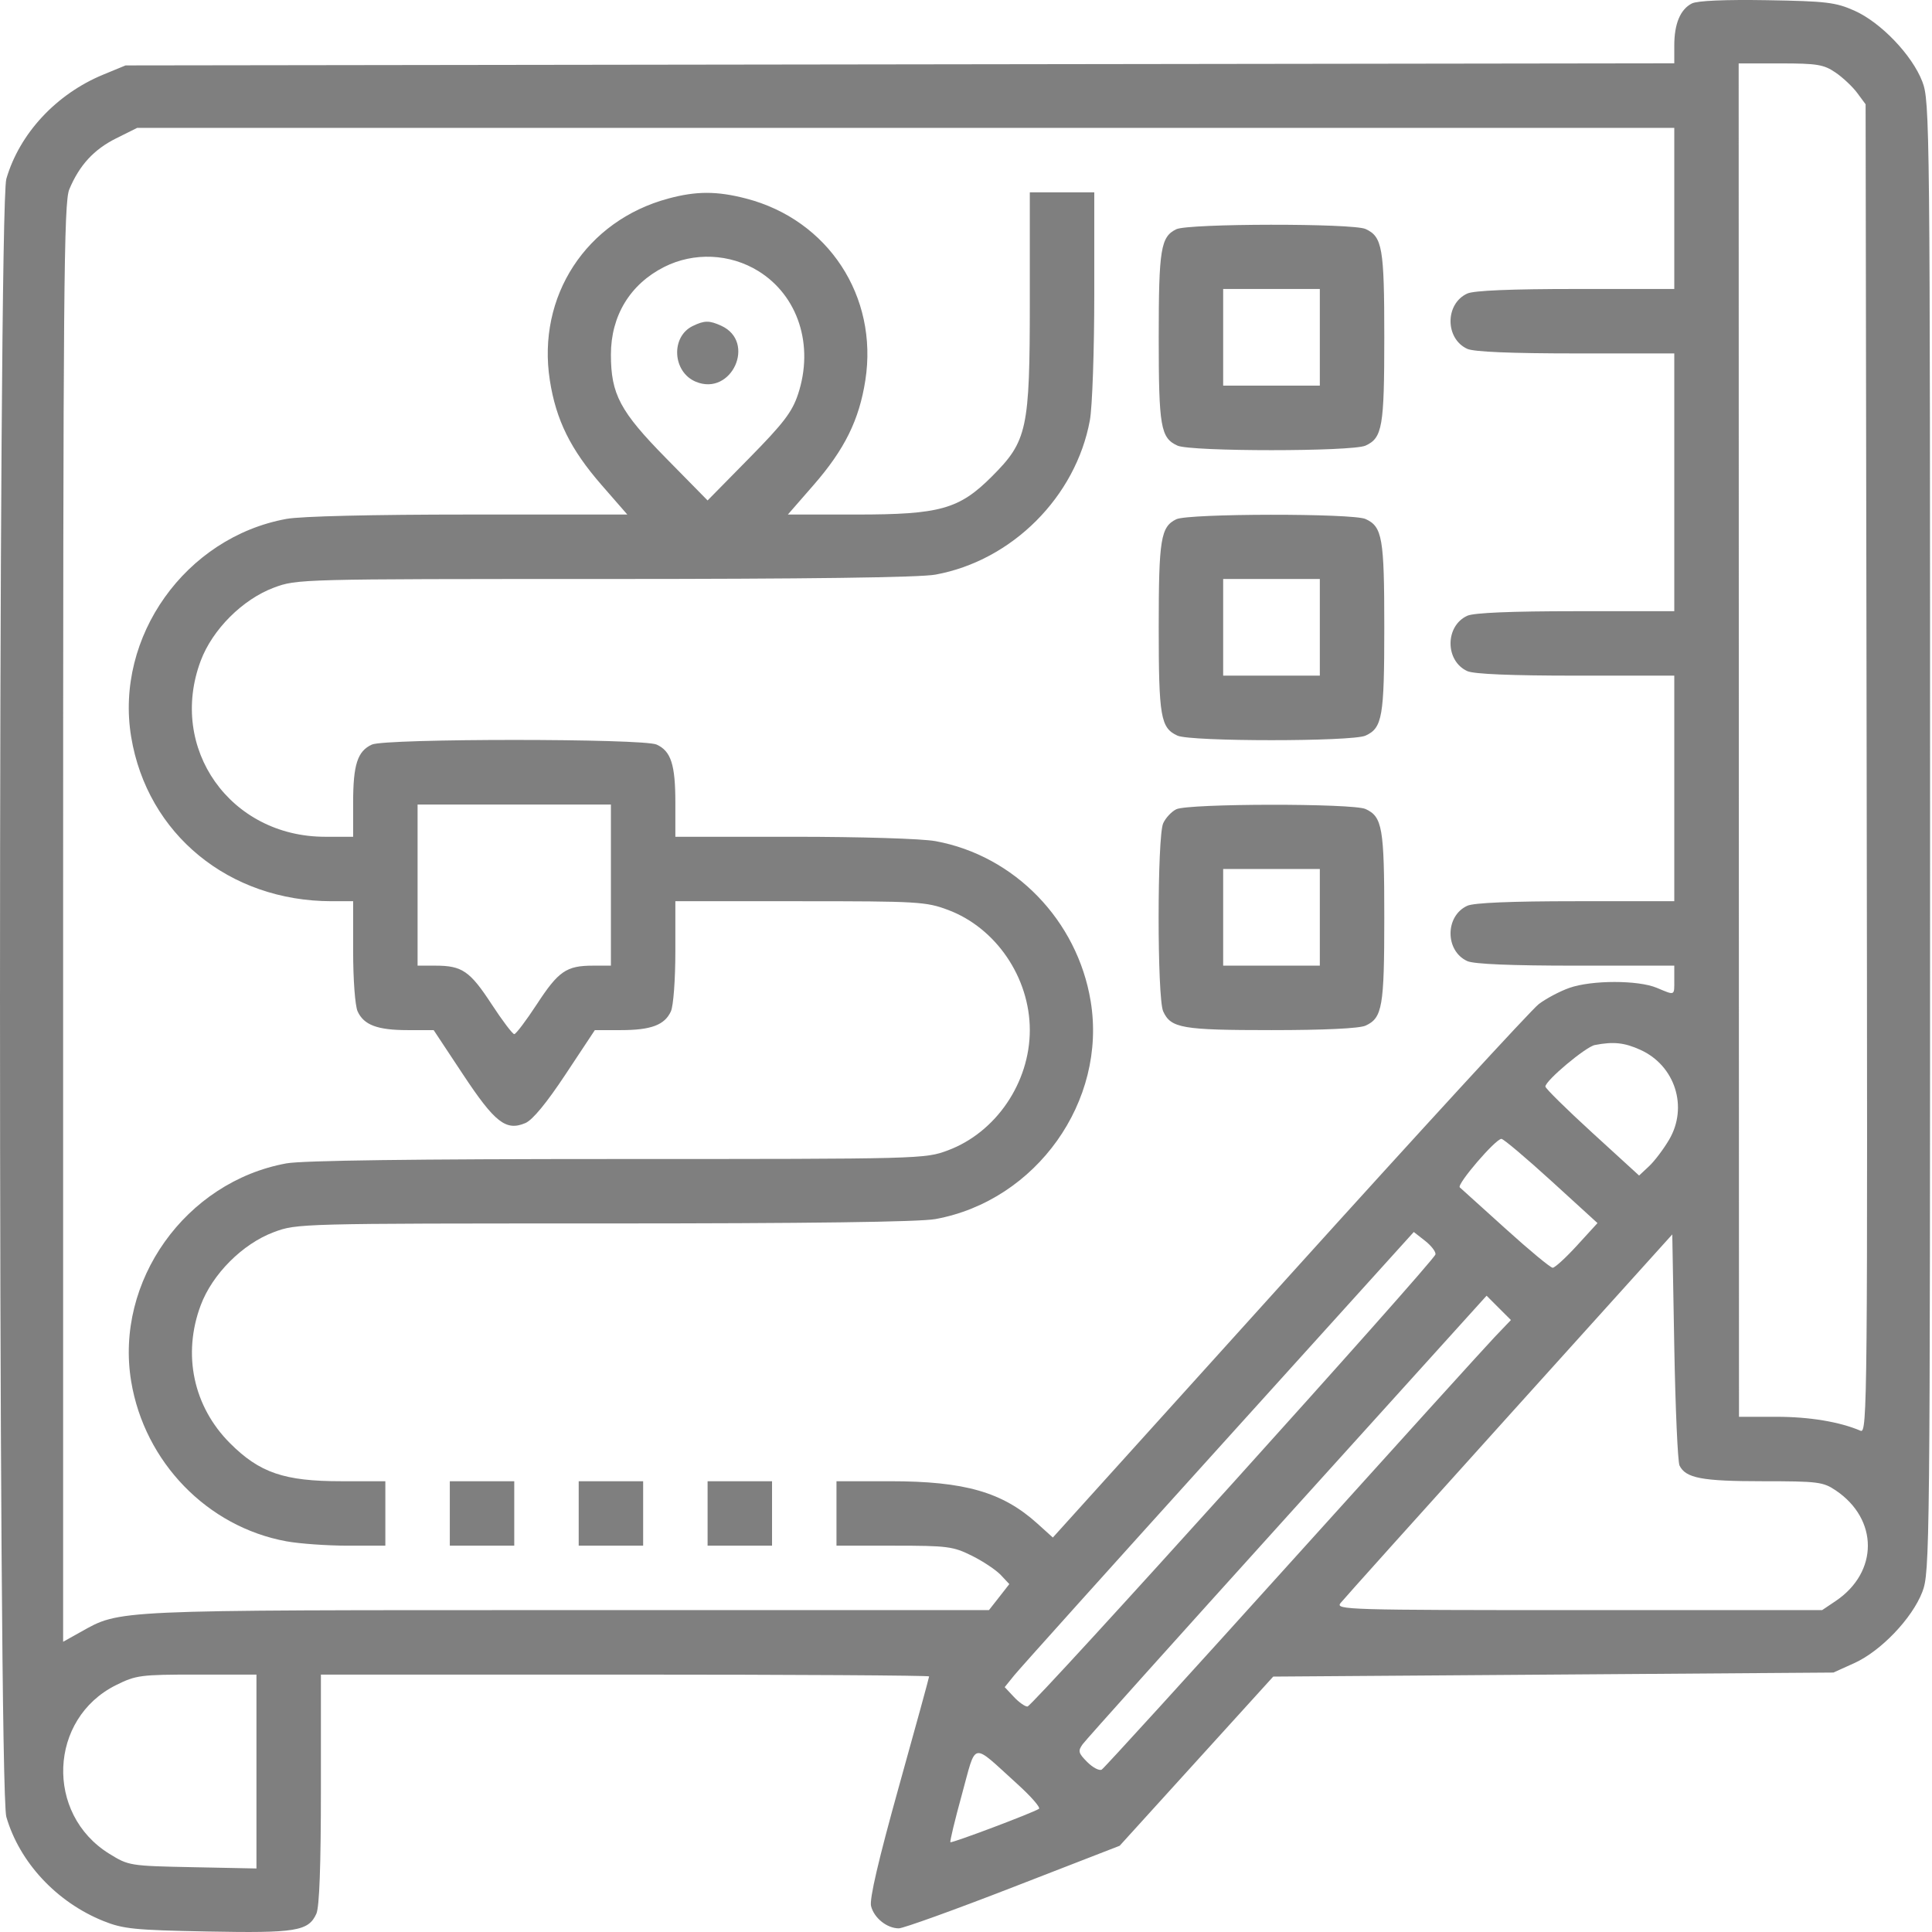 <svg width="101" height="101" viewBox="0 0 101 101" fill="none" xmlns="http://www.w3.org/2000/svg">
<path fill-rule="evenodd" clip-rule="evenodd" d="M88.446 0.181C87.844 0.488 87.527 1.242 87.527 2.375V3.31L47.046 3.365L6.564 3.42L5.406 3.897C2.945 4.91 1.02 6.979 0.331 9.352C-0.11 10.874 -0.11 93.46 0.331 94.982C1.022 97.361 2.963 99.443 5.406 100.426C6.437 100.841 7.031 100.901 10.844 100.974C15.47 101.064 16.124 100.957 16.538 100.047C16.697 99.698 16.776 97.538 16.776 93.534V87.543H32.674C41.418 87.543 48.572 87.586 48.572 87.639C48.572 87.692 47.859 90.294 46.986 93.42C45.921 97.241 45.445 99.282 45.537 99.646C45.693 100.268 46.367 100.808 46.987 100.809C47.222 100.809 49.916 99.838 52.974 98.65L58.533 96.492L62.547 92.07L66.561 87.648L81.203 87.543L95.845 87.437L96.94 86.942C98.325 86.316 99.961 84.604 100.493 83.225C100.888 82.2 100.899 81.184 100.899 43.744C100.899 6.305 100.888 5.288 100.493 4.263C99.958 2.876 98.323 1.17 96.94 0.555C95.963 0.121 95.471 0.062 92.371 0.01C90.171 -0.026 88.731 0.036 88.446 0.181ZM95.952 3.789C96.335 4.049 96.847 4.53 97.089 4.857L97.529 5.451L97.584 40.203C97.636 73.298 97.621 74.947 97.268 74.797C96.169 74.327 94.592 74.066 92.858 74.066H90.91L90.901 38.691L90.893 3.315H93.075C94.99 3.315 95.341 3.373 95.952 3.789ZM87.527 10.895V15.107H82.378C79 15.107 77.05 15.188 76.707 15.345C75.538 15.877 75.538 17.705 76.707 18.238C77.05 18.394 79 18.476 82.378 18.476H87.527V25.214V31.952H82.378C79 31.952 77.05 32.034 76.707 32.19C75.538 32.723 75.538 34.551 76.707 35.084C77.05 35.24 79 35.321 82.378 35.321H87.527V41.217V47.113H82.378C79 47.113 77.05 47.195 76.707 47.351C75.538 47.884 75.538 49.712 76.707 50.244C77.05 50.401 79 50.482 82.378 50.482H87.527V51.219C87.527 52.073 87.585 52.047 86.612 51.641C85.634 51.232 83.205 51.234 82.041 51.645C81.542 51.821 80.822 52.203 80.441 52.493C80.06 52.784 74.188 59.177 67.394 66.7L55.04 80.378L54.237 79.653C52.41 78.002 50.44 77.435 46.528 77.435H43.729V79.12V80.804H46.741C49.533 80.804 49.83 80.843 50.811 81.332C51.394 81.622 52.071 82.074 52.318 82.336L52.765 82.812L52.233 83.493L51.7 84.173H29.65C5.713 84.173 6.309 84.146 4.196 85.327L3.3 85.828V48.25C3.3 14.986 3.337 10.583 3.622 9.9C4.15 8.637 4.906 7.814 6.073 7.232L7.173 6.684H47.35H87.527V10.895ZM34.938 10.379C30.641 11.536 28.061 15.492 28.744 19.88C29.067 21.957 29.827 23.496 31.453 25.36L32.795 26.899H24.508C19.466 26.899 15.733 26.988 14.973 27.127C9.699 28.09 5.994 33.292 6.857 38.521C7.698 43.609 11.973 47.113 17.341 47.113H18.461V49.736C18.461 51.209 18.563 52.583 18.695 52.871C19.02 53.585 19.731 53.852 21.313 53.852H22.671L24.198 56.159C25.872 58.688 26.449 59.14 27.463 58.712C27.841 58.552 28.57 57.668 29.569 56.159L31.097 53.852H32.455C34.036 53.852 34.747 53.585 35.073 52.871C35.204 52.583 35.306 51.209 35.306 49.736V47.113H41.826C47.985 47.113 48.413 47.138 49.558 47.567C52.067 48.505 53.836 51.105 53.836 53.852C53.836 56.598 52.067 59.198 49.558 60.136C48.356 60.586 48.212 60.59 32.284 60.59C21.657 60.59 15.799 60.667 14.973 60.818C9.699 61.781 5.994 66.983 6.857 72.212C7.555 76.435 10.84 79.821 14.973 80.576C15.66 80.701 17.105 80.804 18.184 80.804H20.145V79.12V77.435H17.837C14.861 77.435 13.57 76.994 12.025 75.448C10.108 73.531 9.529 70.81 10.492 68.237C11.104 66.602 12.681 65.024 14.317 64.412C15.519 63.963 15.662 63.959 31.591 63.959C42.217 63.959 48.075 63.882 48.902 63.73C54.176 62.767 57.881 57.565 57.017 52.337C56.32 48.113 53.034 44.727 48.902 43.972C48.188 43.842 45.004 43.744 41.479 43.744H35.306V41.964C35.306 39.973 35.079 39.267 34.326 38.924C33.615 38.601 20.152 38.601 19.442 38.924C18.688 39.267 18.461 39.973 18.461 41.964V43.744H16.995C12.039 43.744 8.776 39.13 10.492 34.546C11.104 32.911 12.681 31.333 14.317 30.721C15.519 30.271 15.662 30.268 31.591 30.268C42.217 30.268 48.075 30.191 48.902 30.04C52.909 29.308 56.245 25.971 56.977 21.964C57.103 21.277 57.206 18.316 57.206 15.384V10.053H55.521H53.836V15.73C53.836 22.456 53.707 23.055 51.85 24.912C50.143 26.619 49.145 26.899 44.766 26.899H41.187L42.529 25.36C44.154 23.496 44.915 21.957 45.238 19.88C45.92 15.493 43.291 11.488 39 10.378C37.479 9.984 36.401 9.984 34.938 10.379ZM61.493 11.984C60.68 12.378 60.575 13.026 60.575 17.634C60.575 22.313 60.675 22.895 61.555 23.296C62.252 23.613 70.689 23.613 71.386 23.296C72.266 22.895 72.367 22.313 72.367 17.634C72.367 12.954 72.266 12.372 71.386 11.971C70.72 11.668 62.123 11.679 61.493 11.984ZM39.643 14.17C41.729 15.46 42.566 18.06 41.718 20.613C41.411 21.538 40.96 22.128 39.168 23.949L36.991 26.162L34.817 23.951C32.416 21.509 31.937 20.609 31.937 18.537C31.937 16.507 32.94 14.858 34.721 13.956C36.272 13.172 38.161 13.254 39.643 14.17ZM68.997 17.634V20.16H66.471H63.944V17.634V15.107H66.471H68.997V17.634ZM36.216 17.042C35.053 17.604 35.155 19.451 36.377 19.957C38.252 20.734 39.55 17.87 37.704 17.029C37.081 16.745 36.825 16.747 36.216 17.042ZM61.493 27.145C60.68 27.539 60.575 28.187 60.575 32.795C60.575 37.474 60.675 38.056 61.555 38.457C62.252 38.774 70.689 38.774 71.386 38.457C72.266 38.056 72.367 37.474 72.367 32.795C72.367 28.115 72.266 27.533 71.386 27.132C70.72 26.829 62.123 26.84 61.493 27.145ZM68.997 32.795V35.321H66.471H63.944V32.795V30.268H66.471H68.997V32.795ZM31.937 46.271V50.482H31C29.611 50.482 29.199 50.765 28.069 52.493C27.505 53.356 26.971 54.062 26.884 54.062C26.796 54.062 26.262 53.356 25.698 52.493C24.569 50.765 24.157 50.482 22.768 50.482H21.83V46.271V42.06H26.884H31.937V46.271ZM61.493 42.306C61.246 42.426 60.938 42.755 60.809 43.038C60.491 43.737 60.49 52.173 60.808 52.871C61.209 53.751 61.791 53.852 66.471 53.852C69.248 53.852 71.062 53.765 71.386 53.618C72.266 53.217 72.367 52.635 72.367 47.956C72.367 43.276 72.266 42.694 71.386 42.293C70.72 41.99 62.123 42.001 61.493 42.306ZM68.997 47.956V50.482H66.471H63.944V47.956V45.429H66.471H68.997V47.956ZM85.758 54.884C87.571 55.707 88.262 57.872 87.257 59.58C86.965 60.077 86.492 60.703 86.206 60.969L85.688 61.454L83.238 59.215C81.891 57.983 80.789 56.898 80.789 56.802C80.789 56.492 82.896 54.724 83.376 54.631C84.346 54.443 84.922 54.504 85.758 54.884ZM81.1 61.738L83.513 63.94L82.446 65.107C81.859 65.75 81.285 66.275 81.17 66.275C81.056 66.275 79.952 65.361 78.717 64.243C77.483 63.126 76.401 62.15 76.315 62.074C76.138 61.922 78.184 59.537 78.491 59.537C78.598 59.537 79.772 60.528 81.1 61.738ZM75.043 65.576C74.98 65.931 53.988 89.195 53.715 89.212C53.591 89.221 53.271 88.996 53.006 88.713L52.523 88.199L53.022 87.581C53.296 87.241 58.108 81.888 63.715 75.684L73.909 64.405L74.498 64.866C74.822 65.12 75.067 65.439 75.043 65.576ZM87.802 76.617C88.13 77.275 88.978 77.435 92.139 77.435C95.033 77.435 95.307 77.469 95.967 77.914C98.207 79.424 98.207 82.185 95.967 83.695L95.256 84.173H82.522C70.45 84.173 69.803 84.154 70.077 83.807C70.236 83.605 74.204 79.186 78.894 73.987L87.422 64.532L87.527 70.405C87.585 73.634 87.709 76.43 87.802 76.617ZM78.13 69.905C77.659 70.398 72.897 75.655 67.548 81.586C62.199 87.517 57.721 92.433 57.597 92.509C57.474 92.586 57.133 92.409 56.841 92.117C56.371 91.647 56.343 91.539 56.6 91.182C56.759 90.96 61.575 85.594 67.302 79.257L77.715 67.736L78.35 68.372L78.987 69.008L78.13 69.905ZM23.515 79.12V80.804H25.199H26.884V79.12V77.435H25.199H23.515V79.12ZM30.253 79.12V80.804H31.937H33.622V79.12V77.435H31.937H30.253V79.12ZM36.991 79.12V80.804H38.675H40.36V79.12V77.435H38.675H36.991V79.12ZM13.407 92.611V97.679L10.073 97.612C6.782 97.545 6.726 97.536 5.709 96.907C2.35 94.828 2.548 89.847 6.059 88.097C7.111 87.573 7.344 87.543 10.29 87.543H13.407V92.611ZM53.179 93.26C53.903 93.915 54.413 94.501 54.313 94.562C53.942 94.791 49.749 96.371 49.685 96.305C49.648 96.268 49.92 95.14 50.289 93.799C51.061 90.996 50.743 91.055 53.179 93.26Z" fill="#7F7F7F"/>
</svg>
